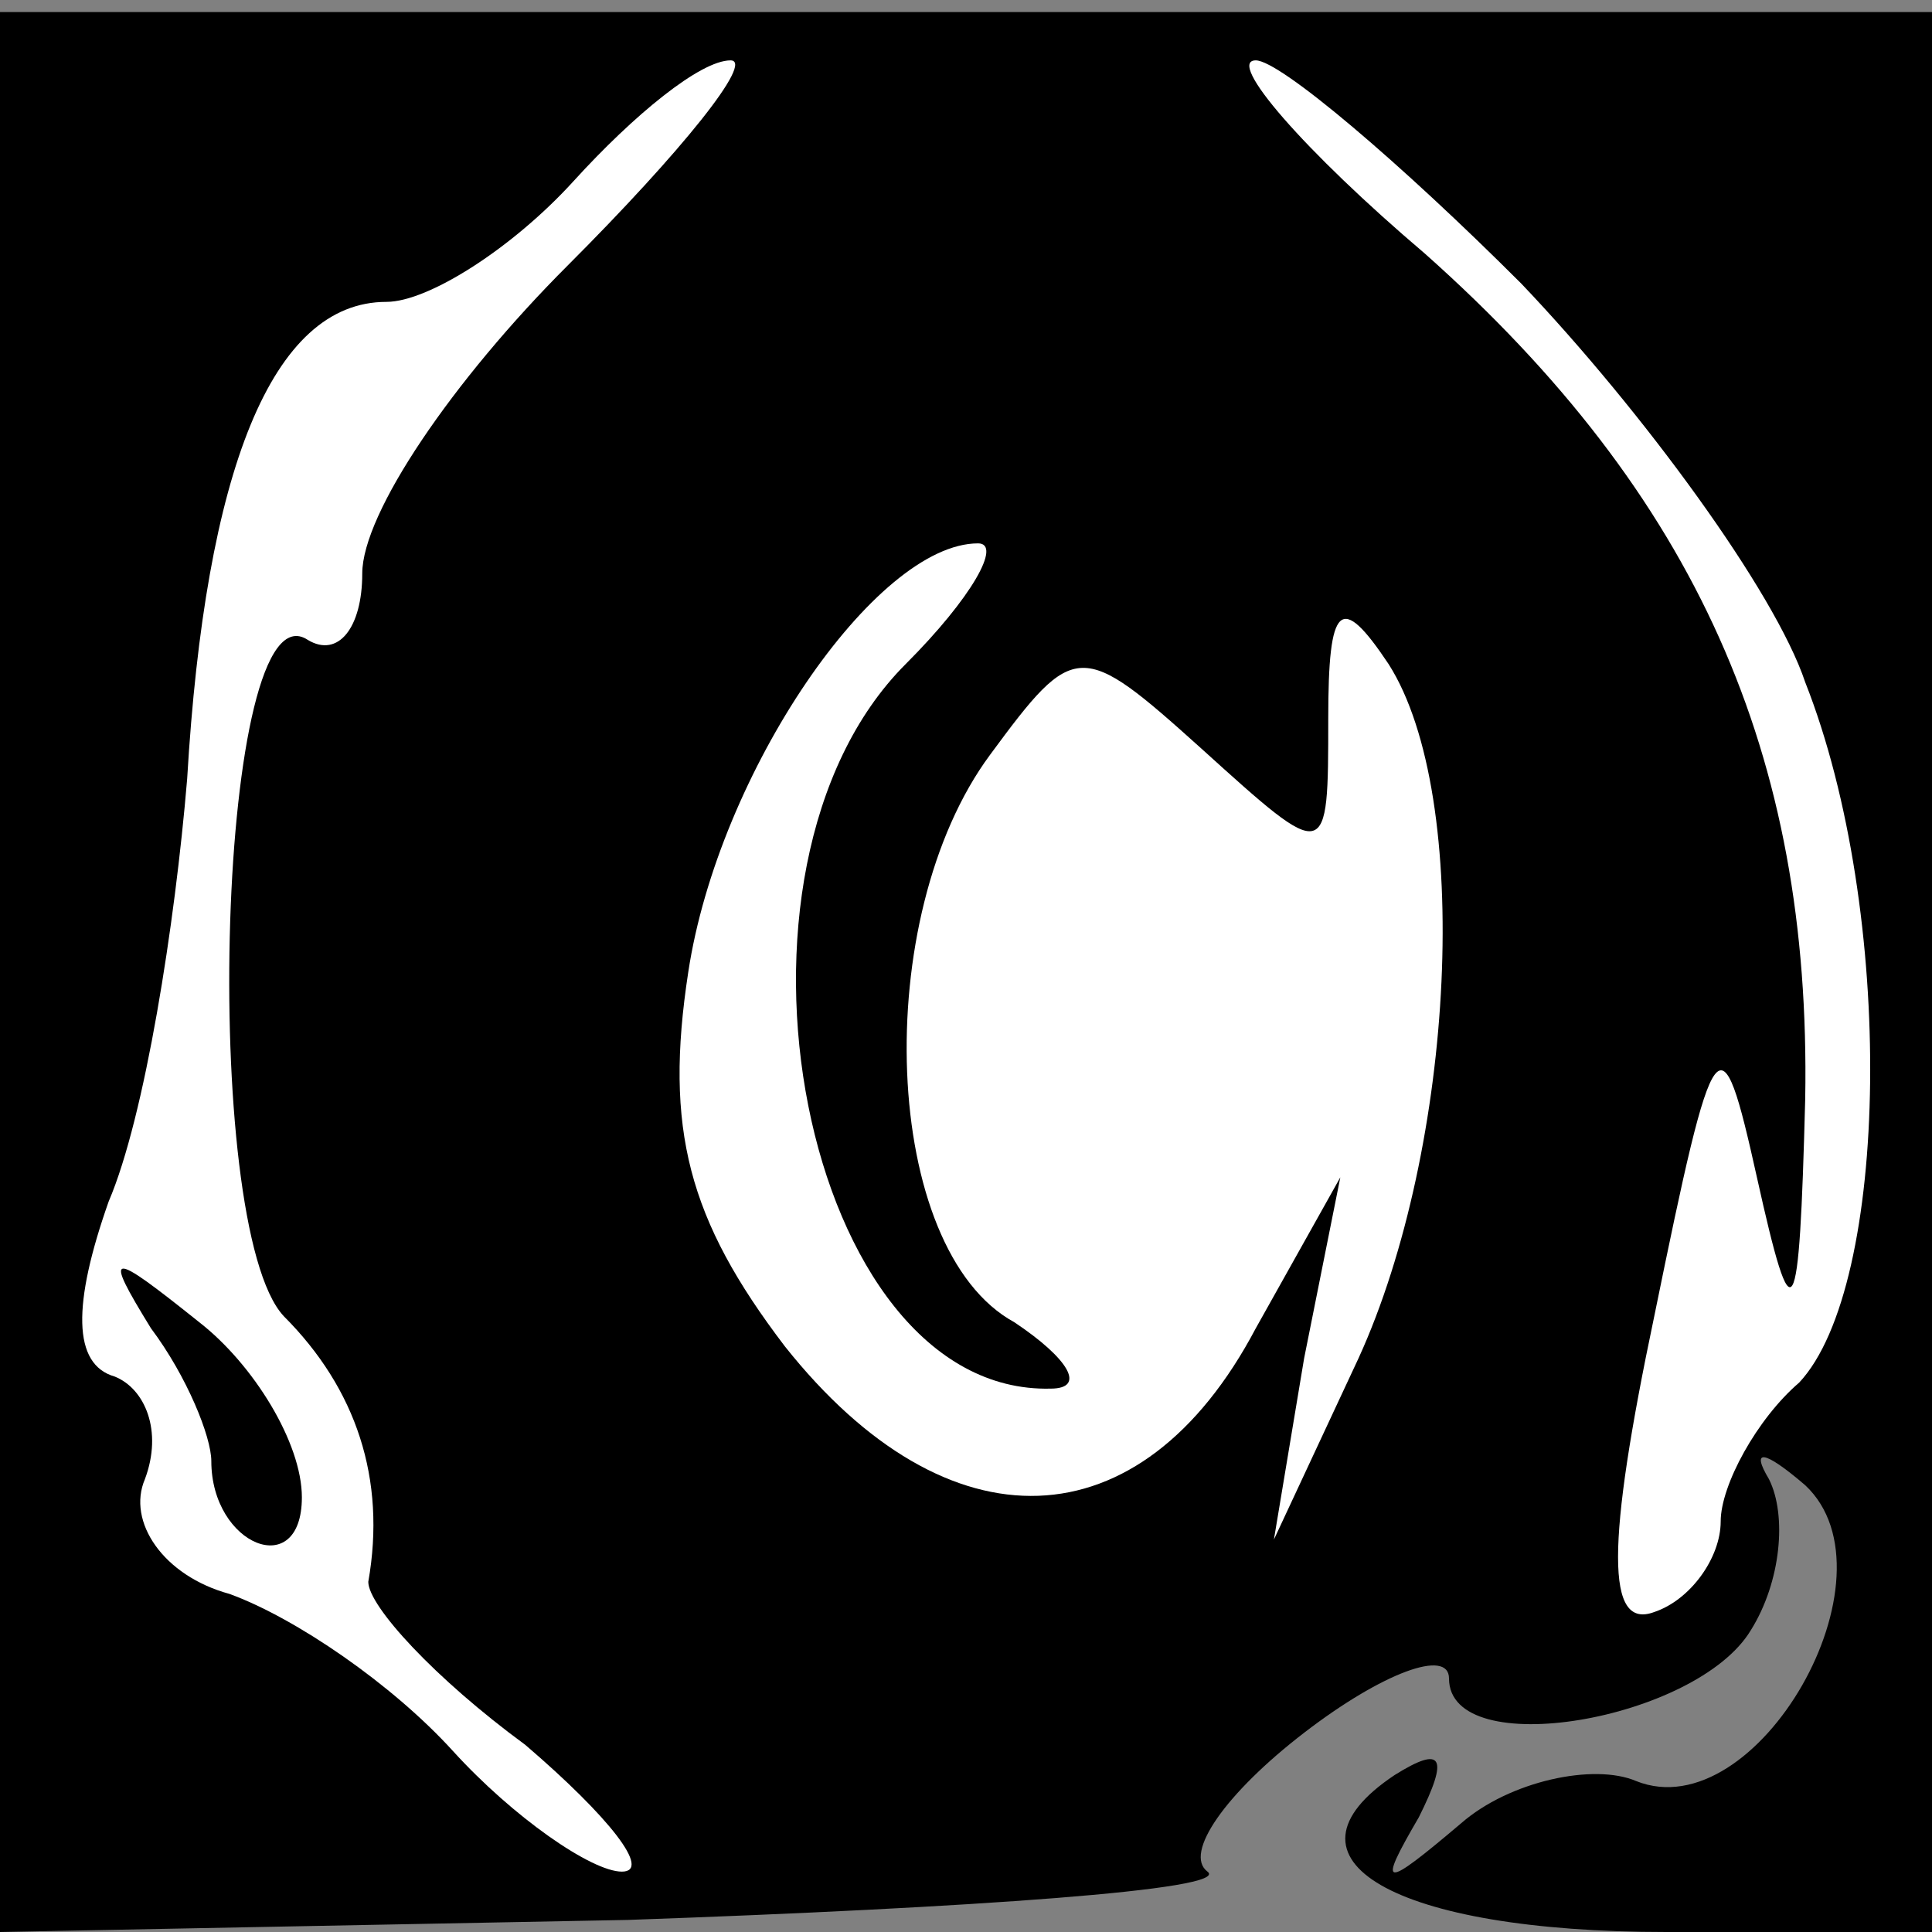 <?xml version="1.0" standalone="no"?>
<!DOCTYPE svg PUBLIC "-//W3C//DTD SVG 20010904//EN"
 "http://www.w3.org/TR/2001/REC-SVG-20010904/DTD/svg10.dtd">
<svg version="1.0" xmlns="http://www.w3.org/2000/svg"
 width="32pt" height="32pt" viewBox="0 0 32 32"
 preserveAspectRatio="xMidYMid meet">
<rect x="0" y="0" width="32" height="32" fill="#808080" stroke="none"/>
<g transform="translate(0,32) scale(0.1,-0.1)"
fill="#000000" stroke="none">
<path fill="#000000" stroke="none" d="M0 159 l0 -159 104 2 c57 2 100 5 96 8
-4 3 3 13 16 23 13 10 24 14 24 9 0 -14 41 -7 50 8 5 8 6 19 3 25 -3 5 -1 5 6
-1 16 -15 -8 -57 -28 -49 -7 3 -21 0 -29 -7 -13 -11 -14 -11 -7 1 5 10 4 12
-4 7 -21 -14 0 -26 45 -26 l44 0 0 159 0 159 -160 0 -160 0 0 -159z"/>
<path fill="#ffffff" stroke="none" d="M94 276 c-19 -19 -34 -41 -34 -51 0 -9
-4 -14 -9 -11 -15 10 -18 -97 -4 -112 12 -12 17 -27 14 -44 0 -4 11 -16 26
-27 14 -12 21 -21 16 -21 -5 0 -18 9 -28 20 -10 11 -26 22 -37 26 -11 3 -17
12 -14 19 3 8 0 15 -5 17 -7 2 -7 12 -1 29 6 14 11 46 13 70 3 51 14 79 33 79
7 0 21 9 31 20 10 11 21 20 26 20 4 0 -8 -15 -27 -34z"/>
<path fill="#ffffff" stroke="none" d="M252 273 c20 -21 42 -51 47 -66 15 -38
14 -100 -1 -116 -7 -6 -13 -17 -13 -23 0 -6 -5 -13 -11 -15 -8 -3 -8 11 0 49
10 49 11 50 17 23 6 -27 7 -25 8 13 1 57 -18 100 -63 140 -20 17 -33 32 -28
32 4 0 24 -17 44 -37z"/>
<path fill="#ffffff" stroke="none" d="M150 210 c-34 -34 -17 -121 24 -120 6
0 3 5 -6 11 -22 12 -24 67 -4 94 14 19 15 19 35 1 21 -19 21 -19 21 5 0 19 2
21 10 9 14 -22 11 -80 -5 -115 l-14 -30 5 30 6 30 -14 -25 c-19 -36 -51 -37
-78 -3 -16 21 -20 36 -16 62 5 33 31 71 48 71 4 0 -1 -9 -12 -20z"/>
<path fill="#000000" stroke="none" d="M25 100 c6 -8 10 -18 10 -22 0 -14 15
-20 15 -6 0 9 -8 22 -17 29 -15 12 -16 12 -8 -1z"/>
</g>
</svg>
